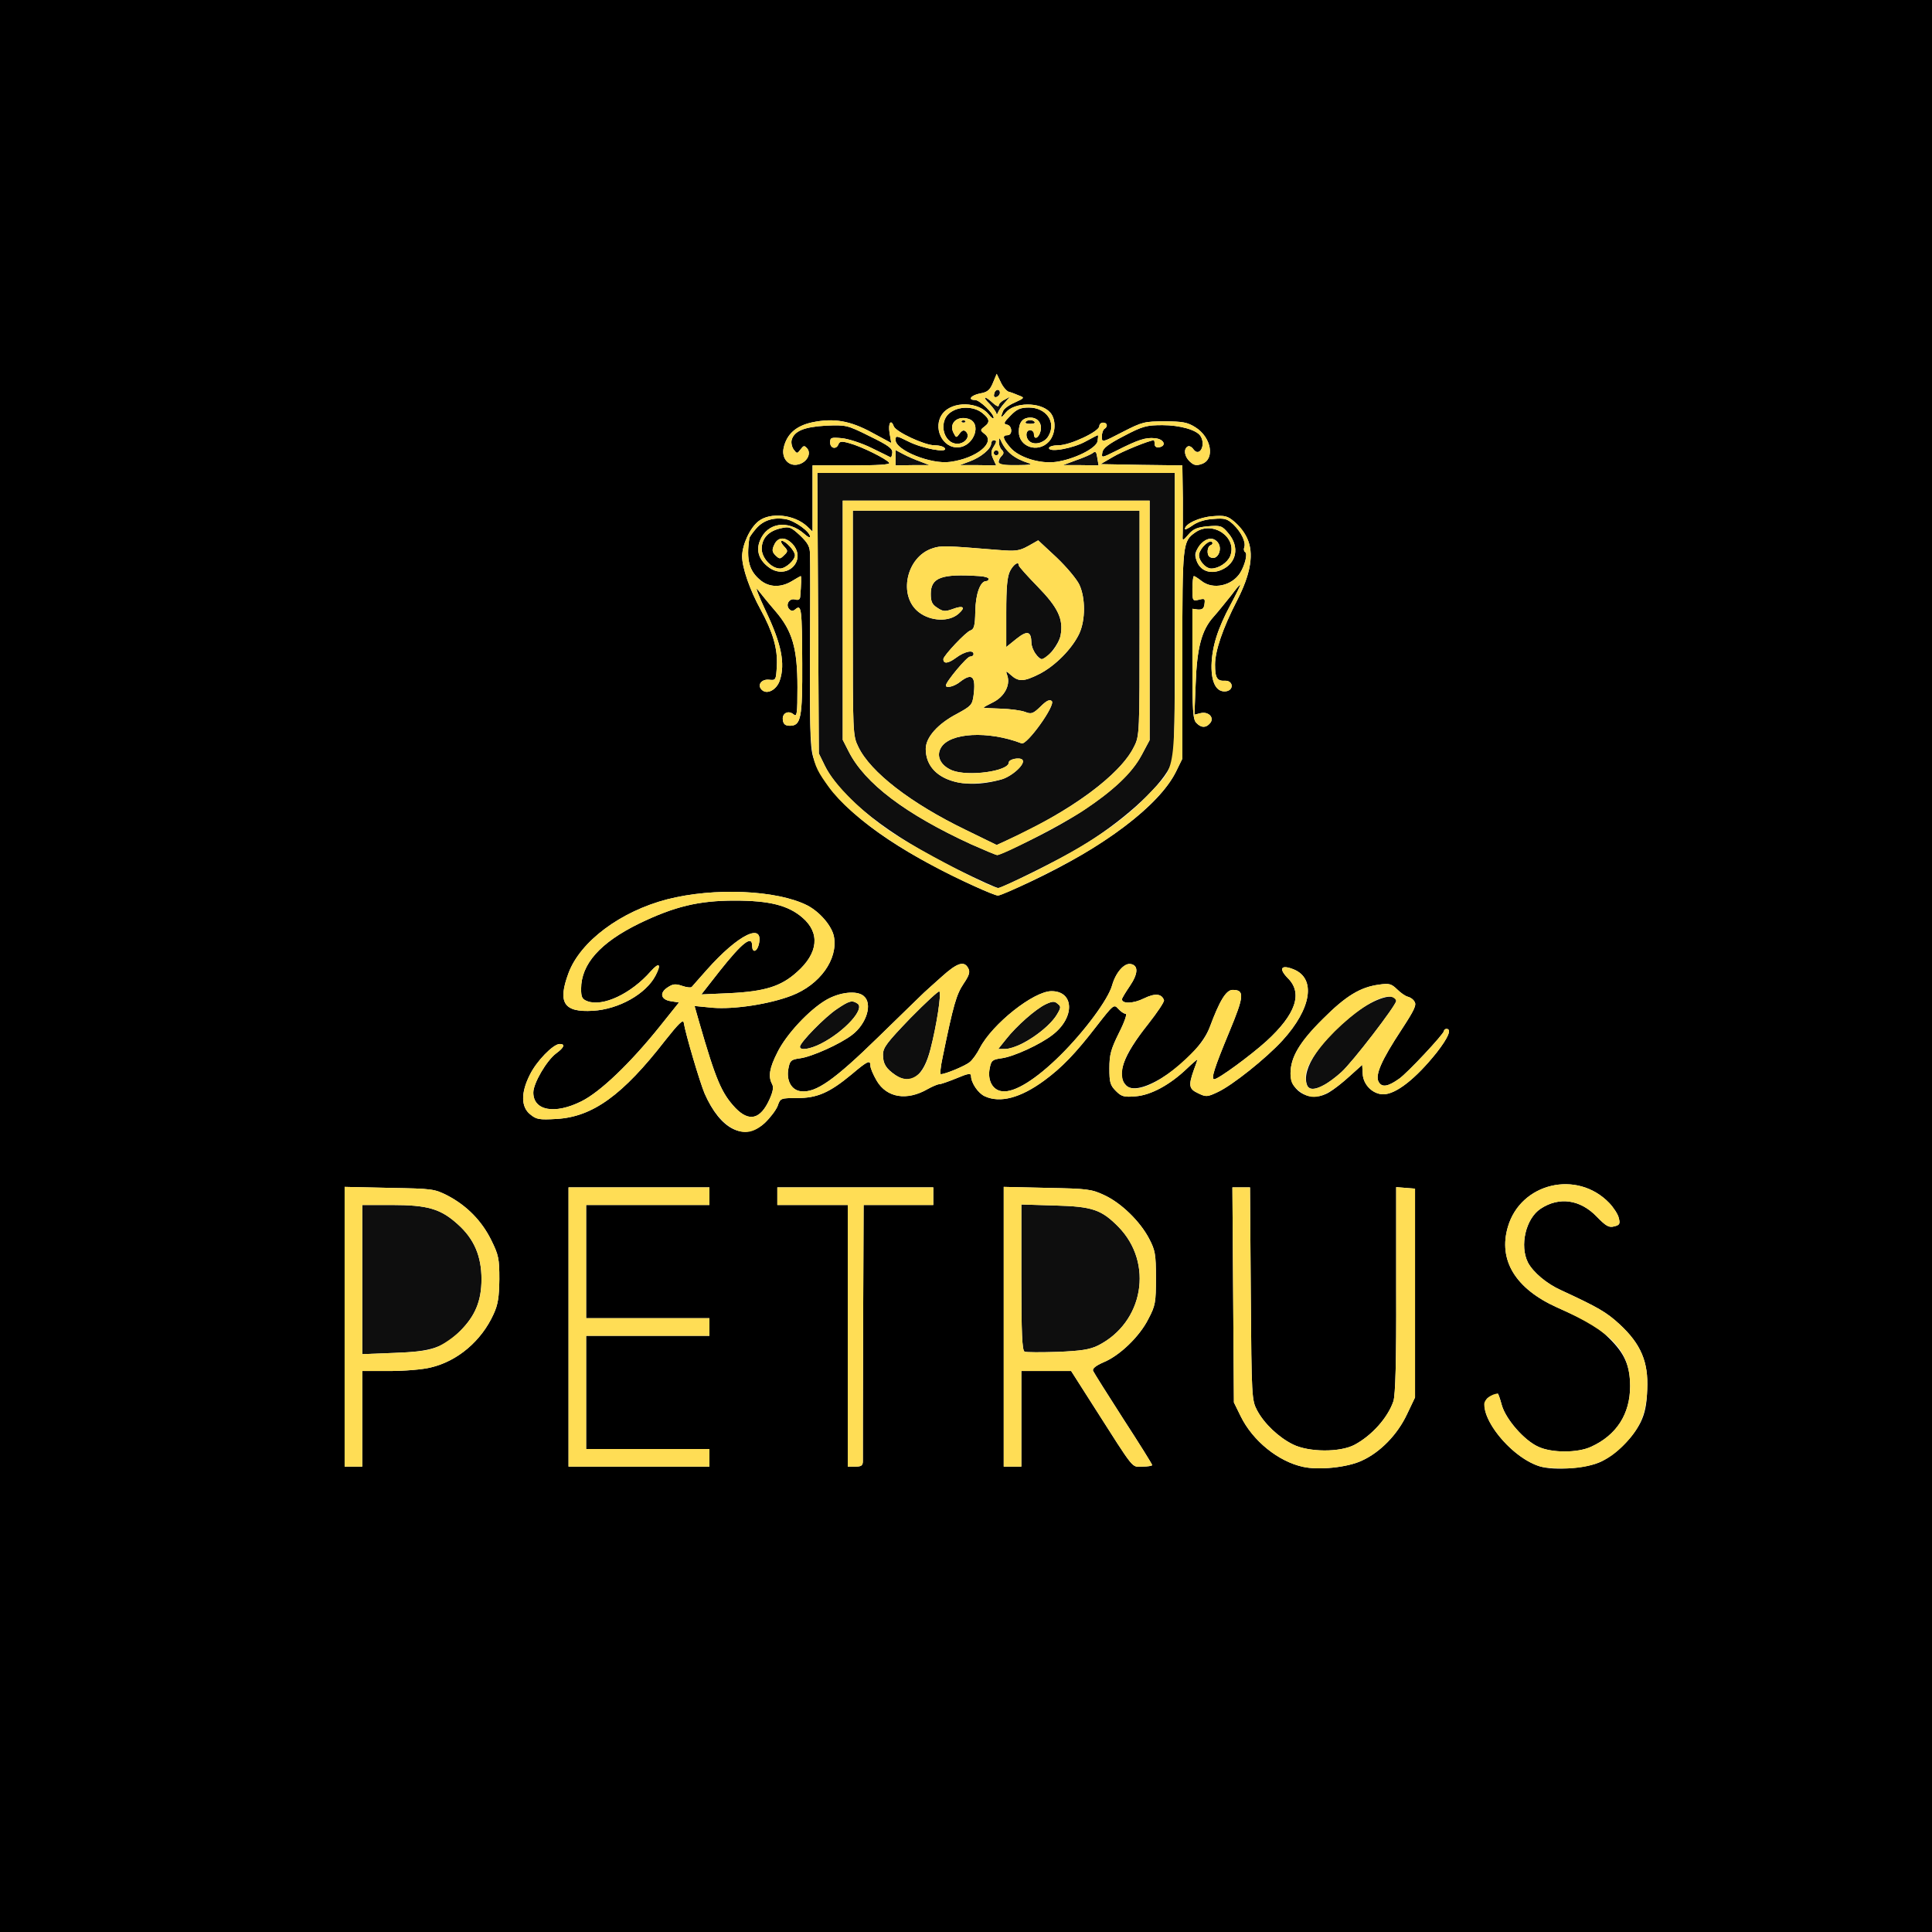 <?xml version="1.0" encoding="UTF-8" standalone="no"?>
<svg
   xmlns:dc="http://purl.org/dc/elements/1.1/"
   xmlns:cc="http://creativecommons.org/ns#"
   xmlns:rdf="http://www.w3.org/1999/02/22-rdf-syntax-ns#"
   xmlns:svg="http://www.w3.org/2000/svg"
   xmlns="http://www.w3.org/2000/svg"
   xmlns:sodipodi="http://sodipodi.sourceforge.net/DTD/sodipodi-0.dtd"
   xmlns:inkscape="http://www.inkscape.org/namespaces/inkscape"
   version="1.0"
   width="768"
   height="768"
   viewBox="0 0 7680 7680"
   preserveAspectRatio="xMidYMid meet"
   id="svg66"
   sodipodi:docname="petrus3.svg"
   inkscape:version="0.92.2 2405546, 2018-03-11">
  <defs
     id="defs70" />
  <sodipodi:namedview
     pagecolor="#ffffff"
     bordercolor="#666666"
     borderopacity="1"
     objecttolerance="10"
     gridtolerance="10"
     guidetolerance="10"
     inkscape:pageopacity="0"
     inkscape:pageshadow="2"
     inkscape:window-width="1920"
     inkscape:window-height="1040"
     id="namedview68"
     showgrid="false"
     inkscape:zoom="1.2291667"
     inkscape:cx="252.46837"
     inkscape:cy="389.37973"
     inkscape:window-x="0"
     inkscape:window-y="20"
     inkscape:window-maximized="0"
     inkscape:current-layer="svg66" />
  <g
     id="layer101"
     style="fill:#0e0e0e;stroke:none">
    <path
       d="M 0,3840 V 0 H 3840 7680 V 3840 7680 H 3840 0 Z m 5412,1967 c 74,-33 143,-104 181,-185 l 32,-67 v -415 -415 l -38,-3 -37,-3 v 408 c 1,287 -3,418 -11,443 -22,65 -85,136 -154,173 -58,31 -182,30 -245,-1 -57,-28 -115,-83 -143,-136 -21,-40 -22,-52 -25,-463 l -3,-423 h -35 -35 l 3,428 3,427 27,55 c 48,98 150,180 248,201 63,14 176,2 232,-24 z m 953,3 c 61,-30 126,-95 157,-157 17,-35 24,-70 26,-130 5,-109 -25,-180 -109,-258 -53,-49 -86,-68 -233,-136 -58,-26 -111,-71 -132,-110 -34,-67 -9,-175 50,-214 74,-49 158,-37 224,32 36,37 48,44 69,38 21,-5 24,-10 18,-33 -3,-15 -21,-42 -38,-60 -128,-133 -352,-80 -403,95 -39,133 31,246 195,320 128,57 161,76 208,123 61,60 83,109 83,190 0,111 -54,195 -155,241 -53,25 -157,25 -210,0 -56,-25 -129,-109 -145,-165 -7,-26 -14,-46 -16,-46 -1,0 -14,4 -28,10 -83,31 61,238 195,279 59,18 188,8 244,-19 z M 1440,5640 v -190 h 108 c 59,0 133,-6 164,-14 107,-25 202,-106 250,-212 18,-39 22,-68 23,-139 0,-82 -3,-96 -32,-155 -38,-77 -97,-137 -173,-177 -53,-27 -60,-28 -232,-31 l -178,-4 v 556 556 h 35 35 z m 1380,155 v -35 h -245 -245 v -225 -225 h 245 245 v -35 -35 h -245 -245 v -225 -225 h 245 245 v -35 -35 h -280 -280 v 555 555 h 280 280 z m 610,13 c 0,-13 0,-247 1,-520 l 2,-498 h 138 139 v -35 -35 h -310 -310 v 35 35 h 140 140 v 520 520 h 30 c 24,0 30,-4 30,-22 z m 630,-168 v -190 h 99 99 l 88,138 c 169,265 151,242 195,242 21,0 39,-3 39,-6 0,-4 -52,-87 -115,-184 -63,-98 -117,-184 -120,-191 -3,-9 11,-20 40,-33 65,-26 145,-103 180,-173 28,-53 30,-66 30,-163 0,-95 -3,-110 -27,-156 -36,-69 -111,-142 -178,-173 -51,-24 -67,-26 -227,-29 l -173,-4 v 556 556 h 35 35 z M 3040,4464 c 21,-20 44,-50 51,-67 11,-32 12,-32 78,-32 79,0 128,-21 216,-94 65,-55 75,-59 75,-34 0,9 11,35 25,59 40,68 120,81 203,33 18,-10 39,-19 45,-19 7,0 38,-11 70,-24 45,-19 57,-21 57,-9 0,27 28,69 55,81 61,28 142,6 235,-62 71,-52 125,-108 209,-217 67,-86 69,-88 86,-69 10,11 23,20 30,20 6,0 -5,33 -27,76 -32,65 -38,86 -38,141 0,55 3,67 26,90 22,22 32,25 79,21 61,-5 136,-46 203,-110 23,-22 42,-38 42,-36 0,2 -7,21 -15,43 -21,60 -19,74 18,91 31,15 36,15 78,-5 58,-27 192,-134 257,-205 115,-126 134,-245 46,-282 -51,-21 -63,-5 -25,34 61,60 32,144 -85,251 -63,57 -191,151 -207,151 -14,0 -1,-42 60,-189 59,-142 61,-166 13,-166 -26,0 -52,43 -91,148 -48,127 -277,287 -332,232 -41,-40 -13,-118 87,-244 37,-47 65,-89 63,-95 -9,-26 -35,-29 -80,-7 -42,21 -87,22 -87,3 0,-4 14,-27 31,-52 34,-50 35,-83 3,-88 -26,-4 -59,35 -73,84 -15,56 -110,184 -206,279 -97,96 -182,149 -231,143 -38,-4 -59,-43 -50,-90 6,-32 10,-36 46,-41 49,-6 157,-56 205,-94 89,-69 85,-173 -5,-173 -71,0 -235,130 -285,226 -11,22 -29,47 -40,56 -18,15 -97,48 -115,48 -4,0 -1,-30 7,-67 43,-210 55,-250 83,-292 23,-34 27,-47 19,-62 -16,-31 -44,-22 -106,34 -32,28 -63,57 -69,62 -6,6 -88,85 -181,176 -177,173 -250,224 -309,217 -38,-4 -59,-43 -50,-90 6,-32 10,-36 46,-41 47,-6 160,-57 207,-93 58,-44 83,-125 46,-155 -27,-23 -96,-15 -149,16 -67,39 -159,137 -194,209 -31,61 -37,95 -21,125 7,12 4,30 -10,61 -36,80 -81,91 -136,34 -55,-59 -77,-110 -144,-342 l -18,-63 72,7 c 85,7 224,-14 313,-48 113,-43 186,-145 169,-235 -8,-42 -56,-98 -106,-124 -121,-61 -370,-72 -557,-24 -185,48 -345,167 -392,293 -44,118 -19,157 97,150 103,-6 211,-67 249,-140 24,-46 15,-55 -19,-17 -79,90 -191,142 -252,119 -21,-8 -25,-16 -25,-49 0,-99 76,-184 231,-260 141,-68 237,-91 380,-91 138,0 212,19 268,67 72,61 64,142 -21,217 -63,57 -127,77 -267,84 l -113,5 72,-92 c 91,-115 130,-145 130,-101 0,28 18,25 26,-4 23,-93 -81,-42 -206,99 -29,33 -56,63 -60,68 -3,4 -21,2 -38,-4 -27,-9 -37,-8 -58,6 -34,22 -27,49 13,55 l 32,5 -76,95 c -117,146 -237,261 -312,298 -106,53 -191,37 -191,-35 0,-37 53,-127 90,-155 33,-24 38,-38 15,-38 -26,0 -93,69 -119,123 -36,71 -35,128 2,157 24,20 36,22 104,18 144,-8 264,-95 433,-313 53,-67 71,-84 73,-70 7,45 64,237 83,282 63,144 157,191 239,117 z m 2245,-123 c 17,-10 53,-38 80,-63 l 50,-45 2,36 c 2,43 40,81 82,81 50,0 129,-62 212,-166 46,-59 61,-94 39,-94 -5,0 -10,4 -10,8 0,12 -146,168 -178,190 -45,32 -69,36 -82,12 -14,-27 11,-85 92,-208 49,-75 60,-97 51,-110 -5,-10 -18,-18 -27,-20 -9,-2 -28,-15 -42,-29 -23,-22 -31,-25 -72,-19 -75,10 -132,45 -223,136 -93,92 -129,153 -129,217 0,77 85,118 155,74 z M 4094,3506 c 296,-139 513,-303 580,-437 l 26,-53 v -413 c 0,-445 1,-451 52,-487 69,-48 168,20 138,95 -11,26 -46,49 -75,49 -24,0 -54,-36 -48,-59 6,-25 41,-57 51,-46 4,4 1,10 -5,12 -15,5 -17,39 -4,47 32,20 57,-39 26,-64 -20,-17 -45,-9 -68,22 -17,23 -19,33 -11,55 14,42 54,57 98,39 62,-26 75,-92 29,-146 -25,-30 -30,-32 -81,-28 -43,4 -58,10 -78,33 -20,24 -24,25 -23,9 1,-10 1,-79 1,-151 l -2,-133 -162,-2 -163,-3 48,-28 c 38,-23 147,-67 164,-67 1,0 3,7 3,16 0,9 7,14 18,12 31,-6 19,-33 -17,-36 -37,-4 -67,6 -154,50 -58,29 -59,29 -55,7 2,-17 24,-34 86,-66 74,-39 90,-43 153,-43 69,0 136,19 151,43 23,36 -4,86 -28,53 -7,-10 -17,-15 -23,-11 -17,10 -13,40 9,60 16,15 26,17 48,9 53,-19 37,-107 -27,-146 -30,-19 -50,-23 -121,-23 -80,0 -89,2 -167,42 -83,43 -83,43 -83,18 0,-13 5,-27 10,-30 15,-9 12,-25 -5,-25 -8,0 -15,6 -15,14 0,21 -116,76 -162,76 -21,0 -38,5 -38,11 0,19 98,1 147,-27 24,-13 45,-24 47,-24 2,0 1,11 -1,24 -6,29 -94,72 -165,82 -64,9 -149,-18 -182,-57 -30,-35 -33,-49 -11,-49 21,0 19,-38 -2,-42 -15,-3 -13,-9 14,-36 25,-26 40,-32 73,-32 68,0 109,57 79,111 -13,26 -49,39 -71,27 -22,-11 -24,-48 -3,-48 8,0 15,7 15,15 0,25 19,17 26,-10 8,-31 -10,-55 -40,-55 -31,0 -46,19 -46,56 0,61 76,86 119,40 28,-30 31,-89 5,-117 -38,-42 -142,-41 -176,1 -19,24 -22,22 -11,-5 3,-10 24,-25 47,-35 39,-18 40,-19 16,-28 -14,-6 -32,-13 -41,-15 -8,-3 -23,-20 -31,-38 l -16,-33 -15,36 c -12,29 -22,37 -51,42 -36,7 -51,26 -20,26 18,0 74,53 74,71 0,6 -9,0 -20,-14 -41,-51 -143,-53 -182,-4 -43,54 -2,142 64,135 61,-6 92,-96 38,-113 -45,-14 -80,18 -59,57 10,19 11,19 24,1 10,-13 17,-15 25,-7 16,16 2,41 -25,47 -60,11 -90,-82 -39,-122 35,-27 93,-27 128,0 30,24 33,37 9,55 -17,13 -17,15 1,29 45,34 -32,97 -137,111 -75,11 -217,-46 -217,-87 0,-18 3,-18 51,6 55,28 158,47 145,27 -4,-7 -23,-12 -42,-12 -39,0 -152,-53 -161,-75 -11,-31 -23,-13 -17,25 l 7,41 -76,-41 c -88,-48 -153,-59 -239,-41 -64,14 -101,47 -113,102 -9,42 21,75 59,65 33,-8 52,-42 35,-63 -12,-13 -14,-13 -27,4 -13,17 -14,17 -27,0 -7,-10 -11,-27 -8,-38 10,-36 50,-52 137,-57 79,-3 83,-3 173,42 74,36 92,49 90,66 -1,11 -4,19 -7,18 -3,-2 -36,-18 -75,-37 -38,-19 -91,-36 -117,-39 -44,-4 -48,-3 -48,17 0,24 25,29 33,7 5,-12 13,-13 44,-4 46,12 149,63 158,78 4,7 -46,10 -149,10 h -156 v 132 131 l -22,-21 c -51,-47 -146,-57 -193,-20 -34,27 -64,92 -65,139 0,46 31,135 74,213 48,88 68,155 64,223 -3,57 -4,58 -31,55 -30,-3 -48,21 -29,40 21,21 60,0 72,-38 22,-66 6,-145 -55,-273 -30,-64 -45,-103 -33,-87 12,15 43,54 70,85 68,79 88,148 88,303 0,106 -2,119 -15,108 -21,-18 -47,-5 -43,22 2,17 10,23 28,23 44,0 50,-31 49,-249 -1,-214 -3,-234 -26,-215 -10,9 -17,9 -25,1 -17,-17 -1,-45 22,-39 14,4 20,0 21,-11 4,-47 5,-82 2,-82 -1,0 -17,9 -35,20 -43,26 -88,25 -122,-1 -48,-38 -60,-81 -47,-171 1,-3 12,-20 26,-36 29,-34 70,-47 120,-38 36,7 95,50 95,69 0,6 -10,1 -22,-10 -65,-58 -148,-46 -177,26 -17,41 -3,80 39,109 72,48 148,-33 90,-96 -28,-29 -58,-28 -72,3 -10,21 -9,29 5,43 16,15 18,15 34,-1 16,-15 16,-18 -2,-37 -10,-11 -13,-20 -7,-20 15,0 52,40 52,57 0,20 -37,53 -59,53 -35,0 -74,-43 -73,-80 1,-41 27,-69 76,-80 34,-8 40,-5 77,29 32,31 39,45 39,77 1,21 1,204 0,405 -1,334 1,371 18,415 52,137 214,280 466,413 110,59 245,120 263,121 6,0 63,-24 127,-54 z m 716,-631 c 19,-22 -6,-48 -38,-40 l -24,6 5,-123 c 5,-144 24,-214 71,-266 18,-20 49,-59 70,-85 20,-27 36,-46 36,-42 0,4 -17,39 -38,78 -52,97 -74,167 -76,242 -1,70 20,108 58,103 32,-5 28,-43 -4,-42 -32,2 -40,-11 -40,-64 0,-55 31,-145 86,-252 57,-110 70,-192 41,-251 -10,-21 -33,-51 -50,-65 -27,-23 -38,-26 -87,-22 -52,4 -109,30 -110,51 0,4 13,-2 30,-14 19,-14 49,-24 82,-26 47,-4 56,-1 81,22 31,30 51,71 43,91 -3,8 -1,16 4,19 10,6 -1,51 -20,82 -33,52 -108,68 -153,33 -14,-11 -28,-20 -31,-20 -3,0 -6,23 -6,50 0,49 1,50 26,44 23,-6 25,-4 22,17 -2,18 -9,23 -26,22 l -22,-3 v 219 c 0,186 2,222 16,235 19,20 38,20 54,1 z"
       id="path2"
       style="fill:#000000"
       inkscape:connector-curvature="0" />
    <path
       d="m 1440,5086 v -296 h 118 c 141,0 194,15 262,77 65,58 94,127 94,218 0,86 -25,146 -84,205 -67,67 -114,83 -262,88 l -128,5 z"
       id="path4"
       inkscape:connector-curvature="0" />
    <path
       d="m 4073,5373 c -10,-4 -13,-72 -13,-295 v -290 l 133,4 c 149,4 185,16 253,85 141,144 100,381 -82,472 -33,16 -67,21 -160,25 -66,2 -125,2 -131,-1 z"
       id="path6"
       inkscape:connector-curvature="0" />
    <path
       d="m 3560,4274 c -38,-26 -50,-45 -50,-81 0,-29 15,-48 109,-146 60,-61 112,-109 115,-106 9,8 -11,136 -35,229 -28,109 -77,145 -139,104 z"
       id="path8"
       inkscape:connector-curvature="0" />
    <path
       d="m 3180,4161 c 0,-17 100,-119 147,-150 49,-33 60,-36 81,-22 33,20 -51,112 -145,160 -44,22 -83,28 -83,12 z"
       id="path10"
       inkscape:connector-curvature="0" />
    <path
       d="m 4000,4130 c 41,-52 117,-119 157,-138 26,-12 35,-13 47,-2 14,11 14,15 -2,42 -34,59 -153,138 -207,138 h -27 z"
       id="path12"
       inkscape:connector-curvature="0" />
    <path
       d="m 5196,4314 c -25,-64 54,-181 194,-289 76,-58 160,-83 160,-46 0,17 -175,245 -218,283 -69,62 -124,83 -136,52 z"
       id="path14"
       inkscape:connector-curvature="0" />
    <path
       d="m 3805,3456 c -272,-134 -463,-284 -526,-412 l -24,-49 -3,-557 -3,-558 h 711 710 v 565 c 0,546 -1,567 -20,605 -44,87 -200,225 -360,320 -77,46 -307,160 -322,160 -7,0 -80,-33 -163,-74 z m 290,-116 c 231,-113 386,-232 443,-338 l 32,-60 v -476 -476 h -610 -610 v 475 476 l 24,47 c 64,126 225,248 486,368 52,23 99,43 104,43 4,1 64,-26 131,-59 z"
       id="path16"
       inkscape:connector-curvature="0" />
    <path
       d="m 3839,3299 c -219,-106 -379,-230 -427,-330 -22,-45 -22,-53 -22,-492 v -447 h 570 570 v 447 c 0,437 0,448 -22,491 -53,111 -254,259 -509,374 l -37,17 z m 143,-201 c 43,-13 97,-63 82,-78 -11,-11 -54,-2 -54,11 0,35 -163,57 -226,31 -45,-19 -63,-56 -44,-89 34,-61 189,-69 321,-18 21,8 136,-152 120,-168 -8,-8 -21,-2 -44,21 -30,29 -37,32 -62,22 -16,-6 -59,-12 -97,-13 -37,-1 -68,-3 -68,-4 0,-2 17,-11 39,-22 43,-22 67,-66 56,-103 -8,-23 -7,-23 13,-5 31,28 52,27 112,-3 64,-32 133,-102 161,-163 24,-54 24,-139 0,-192 -10,-22 -51,-71 -91,-109 l -73,-68 -39,22 c -36,20 -49,22 -122,16 -207,-17 -226,-18 -260,-6 -104,34 -137,190 -53,254 47,36 119,39 157,6 30,-26 20,-35 -23,-19 -30,11 -39,10 -61,-5 -21,-13 -26,-25 -26,-55 0,-65 42,-81 193,-71 20,1 37,6 37,11 0,5 -4,9 -10,9 -23,0 -42,51 -43,120 -1,57 -5,71 -19,76 -18,5 -108,101 -108,114 0,20 19,18 50,-5 35,-26 70,-33 70,-15 0,6 -6,10 -14,10 -12,0 -96,100 -96,115 0,12 34,4 57,-15 48,-37 63,-21 53,55 -5,37 -10,42 -65,72 -77,40 -125,94 -125,140 0,115 135,169 302,121 z"
       id="path18"
       inkscape:connector-curvature="0" />
    <path
       d="m 4116,2598 c -9,-12 -16,-32 -16,-43 -1,-46 -16,-50 -59,-16 l -41,33 v -137 c 0,-102 4,-143 15,-165 14,-27 35,-41 35,-22 0,4 33,41 74,83 82,84 104,130 92,195 -7,35 -53,94 -75,94 -5,0 -17,-10 -25,-22 z"
       id="path20"
       inkscape:connector-curvature="0" />
    <path
       d="m 3560,1820 v -31 l 32,17 c 17,9 47,22 67,29 l 36,14 h -67 l -68,1 z"
       id="path22"
       inkscape:connector-curvature="0" />
    <path
       d="m 3855,1834 c 44,-16 85,-50 85,-71 0,-7 5,-13 10,-13 13,0 13,6 -2,29 -9,15 -9,25 0,45 l 12,26 -73,-1 h -72 z"
       id="path24"
       inkscape:connector-curvature="0" />
    <path
       d="m 3970,1837 c 0,-7 5,-18 12,-25 9,-9 9,-15 0,-24 -7,-7 -12,-21 -11,-32 0,-16 2,-17 7,-6 20,46 54,73 111,91 18,5 4,8 -46,8 -54,1 -73,-2 -73,-12 z"
       id="path26"
       inkscape:connector-curvature="0" />
    <path
       d="m 4279,1829 c 29,-10 59,-23 66,-29 10,-8 14,-3 17,20 l 5,30 -71,-1 h -71 z"
       id="path28"
       inkscape:connector-curvature="0" />
    <path
       d="m 3950,1800 c 0,-5 5,-10 10,-10 6,0 10,5 10,10 0,6 -4,10 -10,10 -5,0 -10,-4 -10,-10 z"
       id="path30"
       inkscape:connector-curvature="0" />
    <path
       d="m 4077,1678 c 2,-5 10,-8 18,-8 8,0 16,3 18,8 3,4 -5,7 -18,7 -13,0 -21,-3 -18,-7 z"
       id="path32"
       inkscape:connector-curvature="0" />
    <path
       d="m 3823,1673 c 4,-3 10,-3 14,0 3,4 0,7 -7,7 -7,0 -10,-3 -7,-7 z"
       id="path34"
       inkscape:connector-curvature="0" />
    <path
       d="m 3961,1644 c -1,-6 -13,-23 -27,-38 -32,-31 -20,-35 13,-4 13,12 23,16 23,10 0,-6 10,-17 23,-23 l 22,-12 -21,24 c -12,13 -24,31 -27,39 -3,8 -6,10 -6,4 z"
       id="path36"
       inkscape:connector-curvature="0" />
    <path
       d="m 3952,1566 c 1,-10 8,-17 13,-17 15,1 12,24 -3,29 -9,3 -13,-2 -10,-12 z"
       id="path38"
       inkscape:connector-curvature="0" />
  </g>
  <g
     id="layer102"
     style="fill:#ffdd55;stroke:none">
    <path
       d="m 5180,5831 c -98,-21 -200,-103 -248,-201 l -27,-55 -3,-427 -3,-428 h 35 35 l 3,423 c 3,411 4,423 25,463 28,53 86,108 143,136 63,31 187,32 245,1 69,-37 132,-108 154,-173 8,-25 12,-156 11,-443 v -408 l 37,3 38,3 v 415 415 l -32,67 c -38,81 -107,152 -181,185 -56,26 -169,38 -232,24 z"
       id="path41"
       style="fill:#ffdd55"
       inkscape:connector-curvature="0" />
    <path
       d="m 6121,5829 c -100,-30 -220,-164 -221,-247 0,-19 30,-42 54,-42 2,0 9,20 16,46 16,56 89,140 145,165 53,25 157,25 210,0 101,-46 155,-130 155,-241 -1,-141 -69,-214 -291,-313 -164,-74 -234,-187 -195,-320 51,-175 275,-228 403,-95 17,18 35,45 38,60 6,23 3,28 -18,33 -21,6 -33,-1 -69,-38 -66,-69 -150,-81 -224,-32 -59,39 -84,147 -50,214 21,39 74,84 132,110 147,68 180,87 233,136 84,78 114,149 109,258 -4,97 -28,155 -92,220 -62,64 -124,90 -221,94 -44,1 -95,-2 -114,-8 z"
       id="path43"
       style="fill:#ffdd55"
       inkscape:connector-curvature="0" />
    <path
       d="m 1370,5274 v -556 l 178,4 c 172,3 179,4 232,31 76,40 135,100 173,177 29,59 32,73 32,155 -1,71 -5,100 -23,139 -48,106 -143,187 -250,212 -31,8 -105,14 -164,14 h -108 v 190 190 h -35 -35 z m 371,79 c 26,-12 66,-40 89,-63 59,-59 84,-119 84,-205 0,-91 -29,-160 -94,-218 -68,-62 -121,-77 -262,-77 h -118 v 296 297 l 128,-5 c 99,-4 137,-9 173,-25 z"
       id="path45"
       style="fill:#ffdd55"
       inkscape:connector-curvature="0" />
    <path
       d="m 2260,5275 v -555 h 280 280 v 35 35 h -245 -245 v 225 225 h 245 245 v 35 35 h -245 -245 v 225 225 h 245 245 v 35 35 h -280 -280 z"
       id="path47"
       style="fill:#ffdd55"
       inkscape:connector-curvature="0" />
    <path
       d="m 3370,5310 v -520 h -140 -140 v -35 -35 h 310 310 v 35 35 h -139 -138 l -2,498 c -1,273 -1,507 -1,520 0,18 -6,22 -30,22 h -30 z"
       id="path49"
       style="fill:#ffdd55"
       inkscape:connector-curvature="0" />
    <path
       d="m 3990,5274 v -556 l 173,4 c 160,3 176,5 227,29 67,31 142,104 178,173 24,46 27,61 27,156 0,97 -2,110 -30,163 -35,70 -115,147 -180,173 -29,13 -43,24 -40,33 3,7 57,93 120,191 63,97 115,180 115,184 0,3 -18,6 -39,6 -44,0 -26,23 -195,-242 l -88,-138 h -99 -99 v 190 190 h -35 -35 z m 374,75 c 182,-91 223,-328 82,-472 -68,-69 -104,-81 -253,-85 l -133,-4 v 290 c 0,223 3,291 13,295 6,3 65,3 131,1 93,-4 127,-9 160,-25 z"
       id="path51"
       style="fill:#ffdd55"
       inkscape:connector-curvature="0" />
    <path
       d="m 2904,4481 c -39,-24 -75,-71 -103,-134 -19,-45 -76,-237 -83,-282 -2,-14 -20,3 -73,70 -169,218 -289,305 -433,313 -68,4 -80,2 -104,-18 -37,-29 -38,-86 -2,-157 26,-54 93,-123 119,-123 23,0 18,14 -15,38 -37,28 -90,118 -90,155 0,72 85,88 191,35 75,-37 195,-152 312,-298 l 76,-95 -32,-5 c -40,-6 -47,-33 -13,-55 21,-14 31,-15 58,-6 17,6 35,8 38,4 4,-5 31,-35 60,-68 125,-141 229,-192 206,-99 -8,29 -26,32 -26,4 0,-44 -39,-14 -130,101 l -72,92 113,-5 c 140,-7 204,-27 267,-84 85,-75 93,-156 21,-217 -56,-48 -130,-67 -268,-67 -143,0 -239,23 -380,91 -155,76 -231,161 -231,260 0,33 4,41 25,49 61,23 173,-29 252,-119 34,-38 43,-29 19,17 -38,73 -146,134 -249,140 -116,7 -141,-32 -97,-150 47,-126 207,-245 392,-293 187,-48 436,-37 557,24 50,26 98,82 106,124 17,90 -56,192 -169,235 -89,34 -228,55 -313,48 l -72,-7 18,63 c 67,232 89,283 144,342 55,57 100,46 136,-34 14,-31 17,-49 10,-61 -16,-30 -10,-64 21,-125 35,-72 127,-170 194,-209 53,-31 122,-39 149,-16 37,30 12,111 -46,155 -47,36 -160,87 -207,93 -36,5 -40,9 -46,41 -9,47 12,86 50,90 59,7 132,-44 309,-217 93,-91 175,-170 181,-176 6,-5 37,-34 69,-62 62,-56 90,-65 106,-34 8,15 4,28 -19,62 -28,42 -40,82 -83,292 -8,37 -11,67 -7,67 18,0 97,-33 115,-48 11,-9 29,-34 40,-56 50,-96 214,-226 285,-226 90,0 94,104 5,173 -48,38 -156,88 -205,94 -36,5 -40,9 -46,41 -9,47 12,86 50,90 49,6 134,-47 231,-143 96,-95 191,-223 206,-279 14,-49 47,-88 73,-84 32,5 31,38 -3,88 -17,25 -31,48 -31,52 0,19 45,18 87,-3 45,-22 71,-19 80,7 2,6 -26,48 -63,95 -75,94 -103,149 -104,196 0,99 114,73 253,-57 59,-56 78,-81 96,-127 39,-105 65,-148 91,-148 48,0 46,24 -13,166 -61,147 -74,189 -60,189 16,0 144,-94 207,-151 117,-107 146,-191 85,-251 -38,-39 -26,-55 25,-34 88,37 69,156 -46,282 -65,71 -199,178 -257,205 -42,20 -47,20 -78,5 -37,-17 -39,-31 -18,-91 8,-22 15,-41 15,-43 0,-2 -19,14 -42,36 -67,64 -142,105 -203,110 -47,4 -57,1 -79,-21 -23,-23 -26,-35 -26,-90 0,-55 6,-76 38,-141 22,-43 33,-76 27,-76 -7,0 -20,-9 -30,-20 -17,-19 -19,-17 -86,69 -84,109 -138,165 -209,217 -93,68 -174,90 -235,62 -27,-12 -55,-54 -55,-81 0,-12 -12,-10 -57,9 -32,13 -63,24 -70,24 -6,0 -27,9 -45,19 -83,48 -163,35 -203,-33 -14,-24 -25,-50 -25,-59 0,-25 -10,-21 -75,34 -88,73 -137,94 -216,94 -66,0 -67,0 -78,32 -7,17 -30,47 -51,67 -46,42 -87,47 -136,17 z m 750,-213 c 17,-16 32,-47 45,-98 24,-93 44,-221 35,-229 -3,-3 -55,45 -115,106 -94,98 -109,117 -109,146 0,36 12,55 50,81 34,22 64,20 94,-6 z m -391,-119 c 94,-48 178,-140 145,-160 -21,-14 -32,-11 -81,22 -47,31 -147,133 -147,150 0,16 39,10 83,-12 z m 800,0 c 57,-29 118,-80 139,-117 16,-27 16,-31 2,-42 -12,-11 -21,-10 -47,2 -40,19 -116,86 -157,138 l -32,40 h 27 c 14,0 45,-10 68,-21 z"
       id="path53"
       style="fill:#ffdd55"
       inkscape:connector-curvature="0" />
    <path
       d="m 5161,4334 c -25,-21 -31,-33 -31,-67 0,-64 36,-125 129,-217 91,-91 148,-126 223,-136 41,-6 49,-3 72,19 14,14 33,27 42,29 9,2 22,10 27,20 9,13 -2,35 -51,110 -81,123 -106,181 -92,208 13,24 37,20 82,-12 32,-22 178,-178 178,-190 0,-4 5,-8 10,-8 22,0 7,35 -39,94 -83,104 -162,166 -212,166 -42,0 -80,-38 -82,-81 l -2,-36 -50,45 c -99,89 -149,103 -204,56 z m 100,-20 c 17,-8 49,-32 71,-52 43,-38 218,-266 218,-283 0,-5 -7,-12 -15,-15 -76,-30 -345,216 -345,315 0,52 20,62 71,35 z"
       id="path55"
       style="fill:#ffdd55"
       inkscape:connector-curvature="0" />
    <path
       d="m 3879,3525 c -269,-119 -496,-274 -585,-397 -75,-105 -75,-105 -74,-517 1,-201 1,-384 0,-405 0,-32 -7,-46 -39,-77 -37,-34 -43,-37 -77,-29 -49,11 -75,39 -76,80 -1,37 38,80 73,80 22,0 59,-33 59,-53 0,-17 -37,-57 -52,-57 -6,0 -3,9 7,20 18,19 18,22 2,37 -16,16 -18,16 -34,1 -14,-14 -15,-22 -5,-43 14,-31 44,-32 72,-3 58,63 -18,144 -90,96 -42,-29 -56,-68 -39,-109 29,-72 112,-84 177,-26 12,11 22,16 22,10 0,-19 -59,-62 -95,-69 -50,-9 -91,4 -120,38 -14,16 -25,33 -26,36 -13,90 -1,133 47,171 34,26 79,27 122,1 18,-11 34,-20 35,-20 3,0 2,35 -2,82 -1,11 -7,15 -21,11 -23,-6 -39,22 -22,39 8,8 15,8 25,-1 23,-19 25,1 26,215 1,218 -5,249 -49,249 -18,0 -26,-6 -28,-23 -4,-27 22,-40 43,-22 13,11 15,-2 15,-108 0,-155 -20,-224 -88,-303 -27,-31 -58,-70 -70,-85 -12,-16 3,23 33,87 61,128 77,207 55,273 -12,38 -51,59 -72,38 -19,-19 -1,-43 29,-40 27,3 28,2 31,-55 4,-68 -16,-135 -64,-223 -43,-78 -74,-167 -74,-213 1,-47 31,-112 65,-139 47,-37 142,-27 193,20 l 22,21 v -131 -132 h 156 c 103,0 153,-3 149,-10 -9,-15 -112,-66 -158,-78 -31,-9 -39,-8 -44,4 -8,22 -33,17 -33,-7 0,-20 4,-21 48,-17 26,3 79,20 117,39 39,19 72,35 75,37 3,1 6,-7 7,-18 2,-17 -16,-30 -90,-66 -90,-45 -94,-45 -173,-42 -87,5 -127,21 -137,57 -3,11 1,28 8,38 13,17 14,17 27,0 13,-17 15,-17 27,-4 17,21 -2,55 -35,63 -38,10 -68,-23 -59,-65 12,-55 49,-88 113,-102 86,-18 151,-7 239,41 l 76,41 -7,-41 c -6,-38 6,-56 17,-25 9,22 122,75 161,75 19,0 38,5 42,12 13,20 -90,1 -145,-27 -48,-24 -51,-24 -51,-6 0,41 142,98 217,87 105,-14 182,-77 137,-111 -18,-14 -18,-16 -1,-29 24,-18 21,-31 -9,-55 -35,-27 -93,-27 -128,0 -51,40 -21,133 39,122 27,-6 41,-31 25,-47 -8,-8 -15,-6 -25,7 -13,18 -14,18 -24,-1 -21,-39 14,-71 59,-57 54,17 23,107 -38,113 -66,7 -107,-81 -64,-135 39,-49 141,-47 182,4 11,14 20,20 20,14 0,-18 -56,-71 -74,-71 -31,0 -16,-19 20,-26 29,-5 39,-13 51,-42 l 15,-36 16,33 c 8,18 23,35 31,38 9,2 27,9 41,15 24,9 23,10 -16,28 -23,10 -44,25 -47,35 -11,27 -8,29 11,5 34,-42 138,-43 176,-1 26,28 23,87 -5,117 -43,46 -119,21 -119,-40 0,-37 15,-56 46,-56 30,0 48,24 40,55 -7,27 -26,35 -26,10 0,-8 -7,-15 -15,-15 -21,0 -19,37 3,48 22,12 58,-1 71,-27 30,-54 -11,-111 -79,-111 -33,0 -48,6 -73,32 -27,27 -29,33 -14,36 21,4 23,42 2,42 -22,0 -19,14 11,49 33,39 118,66 182,57 71,-10 159,-53 165,-82 2,-13 3,-24 1,-24 -2,0 -23,11 -47,24 -49,28 -147,46 -147,27 0,-6 17,-11 38,-11 46,0 162,-55 162,-76 0,-8 7,-14 15,-14 17,0 20,16 5,25 -5,3 -10,17 -10,30 0,25 0,25 83,-18 78,-40 87,-42 167,-42 71,0 91,4 121,23 64,39 80,127 27,146 -22,8 -32,6 -48,-9 -22,-20 -26,-50 -9,-60 6,-4 16,1 23,11 24,33 51,-17 28,-53 -15,-24 -82,-43 -151,-43 -63,0 -79,4 -153,43 -62,32 -84,49 -86,66 -4,22 -3,22 55,-7 87,-44 117,-54 154,-50 36,3 48,30 17,36 -11,2 -18,-3 -18,-12 0,-9 -2,-16 -3,-16 -17,0 -126,44 -164,67 l -48,28 163,3 162,2 2,133 c 0,72 0,141 -1,151 -1,16 3,15 23,-9 20,-23 35,-29 78,-33 51,-4 56,-2 81,28 46,54 33,120 -29,146 -44,18 -84,3 -98,-39 -17,-48 43,-107 79,-77 31,25 6,84 -26,64 -13,-8 -11,-42 4,-47 6,-2 9,-8 5,-12 -10,-11 -45,21 -51,46 -6,23 24,59 48,59 29,0 64,-23 75,-49 30,-75 -69,-143 -138,-95 -51,36 -52,42 -52,487 v 413 l -26,53 c -48,96 -188,220 -367,325 -102,60 -320,166 -340,166 -7,0 -46,-16 -88,-35 z m 229,-58 c 223,-112 360,-204 460,-312 110,-117 102,-60 102,-710 v -565 h -710 -711 l 3,558 3,557 24,49 c 37,76 152,189 271,268 100,66 390,218 418,218 7,0 70,-29 140,-63 z M 3659,1835 c -20,-7 -50,-20 -67,-29 l -32,-17 v 31 30 l 68,-1 h 67 z m 289,-11 c -9,-20 -9,-30 0,-45 15,-23 15,-29 2,-29 -5,0 -10,6 -10,13 0,21 -41,55 -85,71 l -40,15 h 72 l 73,1 z m 141,17 c -57,-18 -91,-45 -111,-91 -5,-11 -7,-10 -7,6 -1,11 4,25 11,32 9,9 9,15 0,24 -29,29 -13,38 61,37 50,0 64,-3 46,-8 z m 273,-21 c -3,-23 -7,-28 -17,-20 -7,6 -37,19 -66,29 l -54,20 h 71 l 71,1 z m -392,-20 c 0,-5 -4,-10 -10,-10 -5,0 -10,5 -10,10 0,6 5,10 10,10 6,0 10,-4 10,-10 z m 143,-122 c -2,-5 -10,-8 -18,-8 -8,0 -16,3 -18,8 -3,4 5,7 18,7 13,0 21,-3 18,-7 z m -276,-5 c -4,-3 -10,-3 -14,0 -3,4 0,7 7,7 7,0 10,-3 7,-7 z m 157,-72 21,-24 -22,12 c -13,6 -23,17 -23,23 0,6 -10,2 -23,-10 -33,-31 -45,-27 -13,4 14,15 26,32 27,38 0,6 3,4 6,-4 3,-8 15,-26 27,-39 z m -19,-39 c 0,-18 -20,-15 -23,4 -3,10 1,15 10,12 7,-3 13,-10 13,-16 z"
       id="path57"
       style="fill:#ffdd55"
       inkscape:connector-curvature="0" />
    <path
       d="m 3860,3356 c -261,-120 -422,-242 -486,-368 l -24,-47 v -476 -475 h 610 610 v 476 476 l -32,60 c -37,71 -111,140 -231,220 -82,54 -324,179 -343,177 -5,0 -52,-20 -104,-43 z m 260,-74 c 194,-100 343,-221 388,-314 22,-43 22,-54 22,-491 v -447 h -570 -570 v 447 c 0,439 0,447 22,492 48,100 208,224 427,330 l 123,60 37,-17 c 20,-9 74,-36 121,-60 z"
       id="path59"
       style="fill:#ffdd55"
       inkscape:connector-curvature="0" />
    <path
       d="m 3810,3111 c -84,-18 -130,-65 -130,-134 0,-46 48,-100 125,-140 55,-30 60,-35 65,-72 10,-76 -5,-92 -53,-55 -23,19 -57,27 -57,15 0,-15 84,-115 96,-115 8,0 14,-4 14,-10 0,-18 -35,-11 -70,15 -31,23 -50,25 -50,5 0,-13 90,-109 108,-114 14,-5 18,-19 19,-76 1,-69 20,-120 43,-120 6,0 10,-4 10,-9 0,-5 -17,-10 -37,-11 -151,-10 -193,6 -193,71 0,30 5,42 26,55 22,15 31,16 61,5 43,-16 53,-7 23,19 -38,33 -110,30 -157,-6 -84,-64 -51,-220 53,-254 34,-12 53,-11 260,6 73,6 86,4 122,-16 l 39,-22 73,68 c 40,38 81,87 91,109 24,53 24,138 0,192 -28,61 -97,131 -161,163 -60,30 -81,31 -112,3 -20,-18 -21,-18 -13,5 11,37 -13,81 -56,103 -22,11 -39,20 -39,22 0,1 31,3 68,4 38,1 81,7 97,13 25,10 32,7 62,-22 23,-23 36,-29 44,-21 16,16 -99,176 -120,168 -132,-51 -287,-43 -321,18 -19,33 -1,70 44,89 63,26 226,4 226,-31 0,-13 43,-22 54,-11 15,15 -39,65 -82,78 -54,15 -132,21 -172,13 z m 370,-519 c 16,-16 32,-46 36,-66 12,-65 -10,-111 -92,-195 -41,-42 -74,-79 -74,-83 0,-19 -21,-5 -35,22 -11,22 -15,63 -15,165 v 137 l 41,-33 c 43,-34 58,-30 59,16 0,24 26,65 41,65 6,0 23,-13 39,-28 z"
       id="path61"
       style="fill:#ffdd55"
       inkscape:connector-curvature="0" />
    <path
       d="m 4756,2874 c -14,-13 -16,-49 -16,-235 v -219 l 22,3 c 17,1 24,-4 26,-22 3,-21 1,-23 -22,-17 -25,6 -26,5 -26,-44 0,-27 3,-50 6,-50 3,0 17,9 31,20 45,35 120,19 153,-33 19,-31 30,-76 20,-82 -5,-3 -7,-11 -4,-19 8,-20 -12,-61 -43,-91 -25,-23 -34,-26 -81,-22 -33,2 -63,12 -82,26 -17,12 -30,18 -30,14 1,-21 58,-47 110,-51 49,-4 60,-1 87,22 83,70 86,168 9,316 -55,107 -86,197 -86,252 0,53 8,66 40,64 32,-1 36,37 4,42 -38,5 -59,-33 -58,-103 2,-75 24,-145 76,-242 21,-39 38,-74 38,-78 0,-4 -16,15 -36,42 -21,26 -52,65 -70,85 -47,52 -66,122 -71,266 l -5,123 24,-6 c 32,-8 57,18 38,40 -16,19 -35,19 -54,-1 z"
       id="path63"
       style="fill:#ffdd55"
       inkscape:connector-curvature="0" />
  </g>
</svg>
